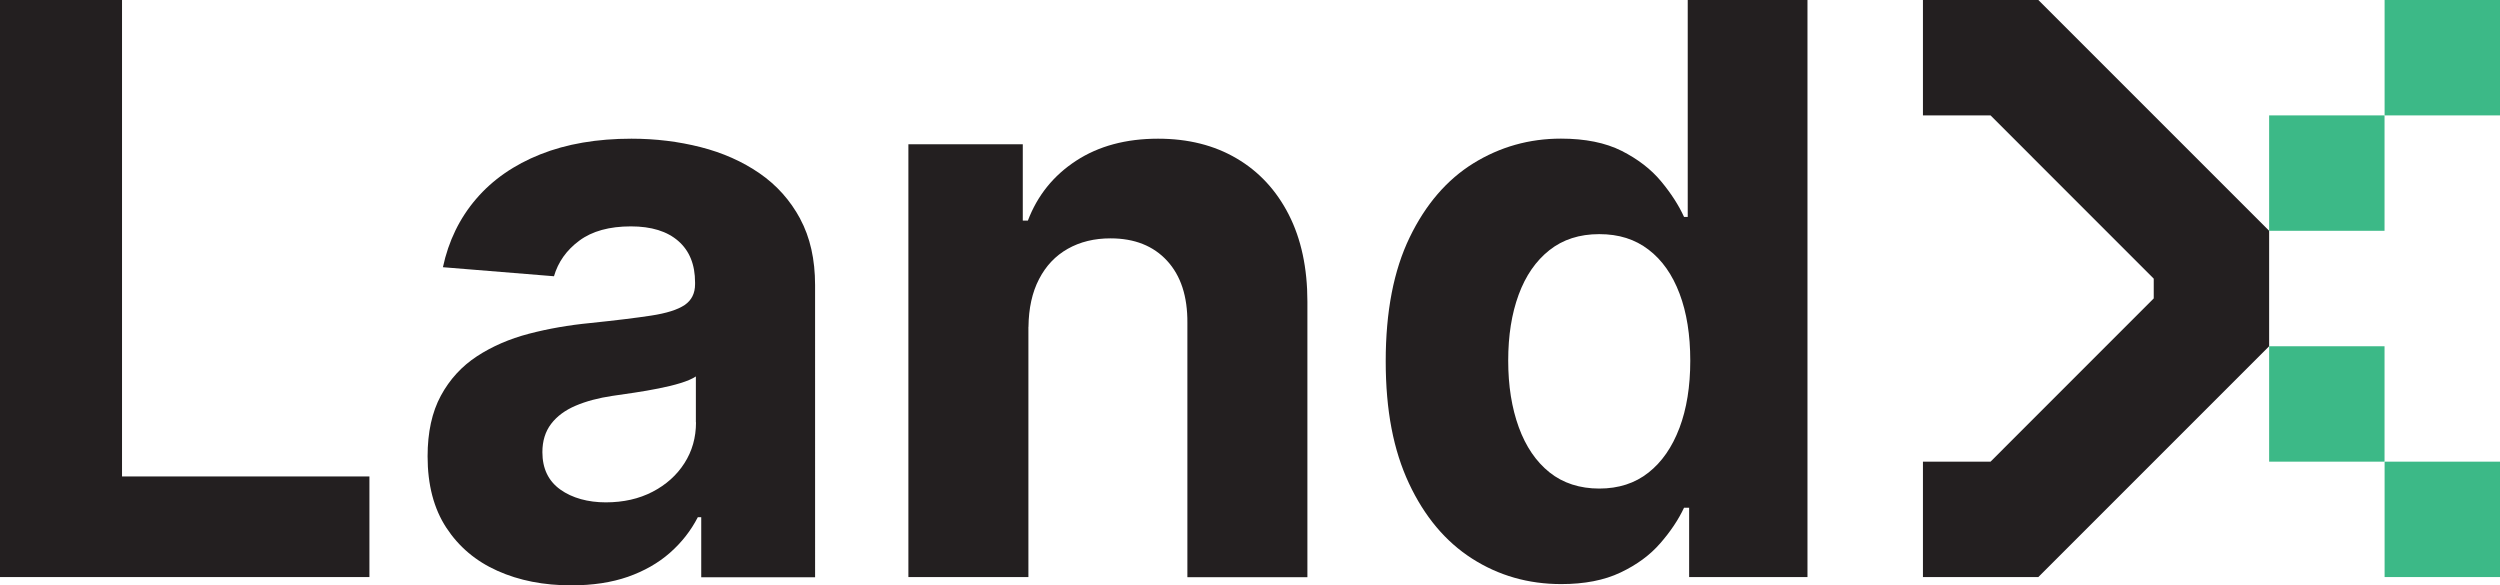 <?xml version="1.0" encoding="UTF-8"?><svg id="Layer_2" xmlns="http://www.w3.org/2000/svg" viewBox="0 0 373.49 87.43"><defs><style>.cls-1{fill:#231f20;}.cls-2{fill:#3cb987;}</style></defs><g id="NEW_LOGO"><g><polygon class="cls-1" points="304.52 0 287.28 0 287.28 17.24 297.38 17.24 321.76 41.63 321.76 44.58 297.38 68.97 287.28 68.97 287.28 86.21 304.52 86.21 339 51.73 339 34.48 304.52 0"/><rect class="cls-2" x="339" y="17.24" width="17.24" height="17.24"/><rect class="cls-2" x="356.25" y="0" width="17.24" height="17.24"/><rect class="cls-2" x="339" y="51.73" width="17.24" height="17.24"/><rect class="cls-2" x="356.25" y="68.97" width="17.24" height="17.24"/><g><polygon class="cls-1" points="0 86.21 0 0 18.23 0 18.23 71.18 55.19 71.18 55.19 86.21 0 86.21"/><path class="cls-1" d="M119.55,32.69c-1.49-2.76-3.51-5.03-6.08-6.8-2.57-1.77-5.5-3.07-8.8-3.91-3.3-.84-6.74-1.26-10.33-1.26-5.16,0-9.7,.78-13.62,2.34-3.91,1.56-7.11,3.77-9.58,6.65-2.47,2.88-4.13,6.28-4.97,10.21l16.59,1.35c.62-2.13,1.88-3.91,3.79-5.32,1.91-1.42,4.48-2.13,7.7-2.13,3.06,0,5.42,.73,7.09,2.19,1.67,1.46,2.5,3.52,2.5,6.19v.25c0,1.38-.52,2.41-1.56,3.12-1.04,.7-2.71,1.23-5.01,1.58-2.3,.35-5.33,.72-9.09,1.11-3.2,.31-6.25,.84-9.16,1.6-2.9,.76-5.49,1.88-7.77,3.37-2.27,1.49-4.07,3.45-5.39,5.89-1.32,2.44-1.98,5.46-1.98,9.05,0,4.27,.93,7.82,2.8,10.67,1.87,2.85,4.41,5,7.64,6.44,3.23,1.45,6.9,2.17,11.03,2.17,3.2,0,6.02-.43,8.46-1.28,2.44-.86,4.53-2.05,6.27-3.58,1.74-1.53,3.13-3.3,4.17-5.32h.51v8.97h17.01V42.6c0-3.84-.74-7.15-2.23-9.91Zm-15.57,30.41c0,2.27-.58,4.31-1.73,6.1-1.15,1.8-2.74,3.22-4.76,4.27-2.02,1.05-4.35,1.58-6.99,1.58s-5.02-.64-6.8-1.92c-1.78-1.28-2.67-3.14-2.67-5.58,0-1.68,.44-3.09,1.31-4.23,.87-1.14,2.09-2.04,3.66-2.71,1.57-.67,3.41-1.16,5.51-1.47,.98-.14,2.08-.3,3.28-.48,1.21-.18,2.41-.39,3.62-.63,1.21-.24,2.29-.5,3.26-.8,.97-.3,1.73-.62,2.29-.99v6.86Z"/><path class="cls-1" d="M153.64,48.83v37.38h-17.93V21.55h17.09v11.41h.76c1.43-3.76,3.83-6.74,7.2-8.94,3.37-2.2,7.45-3.3,12.25-3.3,4.49,0,8.4,.98,11.74,2.95,3.34,1.96,5.93,4.76,7.79,8.4,1.85,3.63,2.78,7.96,2.78,12.99v41.17h-17.93V48.24c.03-3.96-.98-7.05-3.03-9.28-2.05-2.23-4.87-3.35-8.46-3.35-2.41,0-4.54,.52-6.38,1.56-1.84,1.04-3.27,2.55-4.29,4.53-1.03,1.98-1.55,4.36-1.58,7.14Z"/><path class="cls-1" d="M252.14,0V32.41h-.55c-.79-1.74-1.93-3.51-3.43-5.32-1.5-1.81-3.47-3.32-5.89-4.55-2.43-1.22-5.45-1.83-9.07-1.83-4.74,0-9.1,1.23-13.07,3.68-3.97,2.46-7.15,6.15-9.53,11.07-2.39,4.93-3.58,11.09-3.58,18.5s1.16,13.3,3.47,18.25c2.32,4.95,5.46,8.7,9.43,11.24,3.97,2.54,8.41,3.81,13.32,3.81,3.48,0,6.43-.57,8.86-1.73,2.43-1.15,4.4-2.6,5.93-4.36,1.53-1.75,2.72-3.53,3.56-5.32h.76v10.36h17.68V0h-17.89Zm-1.24,63.94c-1.08,2.86-2.62,5.09-4.63,6.67-2.01,1.59-4.46,2.38-7.35,2.38s-5.42-.81-7.43-2.42c-2.01-1.61-3.54-3.86-4.59-6.74-1.05-2.88-1.58-6.19-1.58-9.95s.52-7.02,1.56-9.85c1.04-2.83,2.57-5.05,4.59-6.65,2.02-1.6,4.5-2.4,7.45-2.4s5.35,.77,7.37,2.32c2.02,1.54,3.56,3.73,4.63,6.57,1.07,2.83,1.6,6.17,1.6,10.02s-.54,7.2-1.62,10.06Z"/></g></g></g></svg>